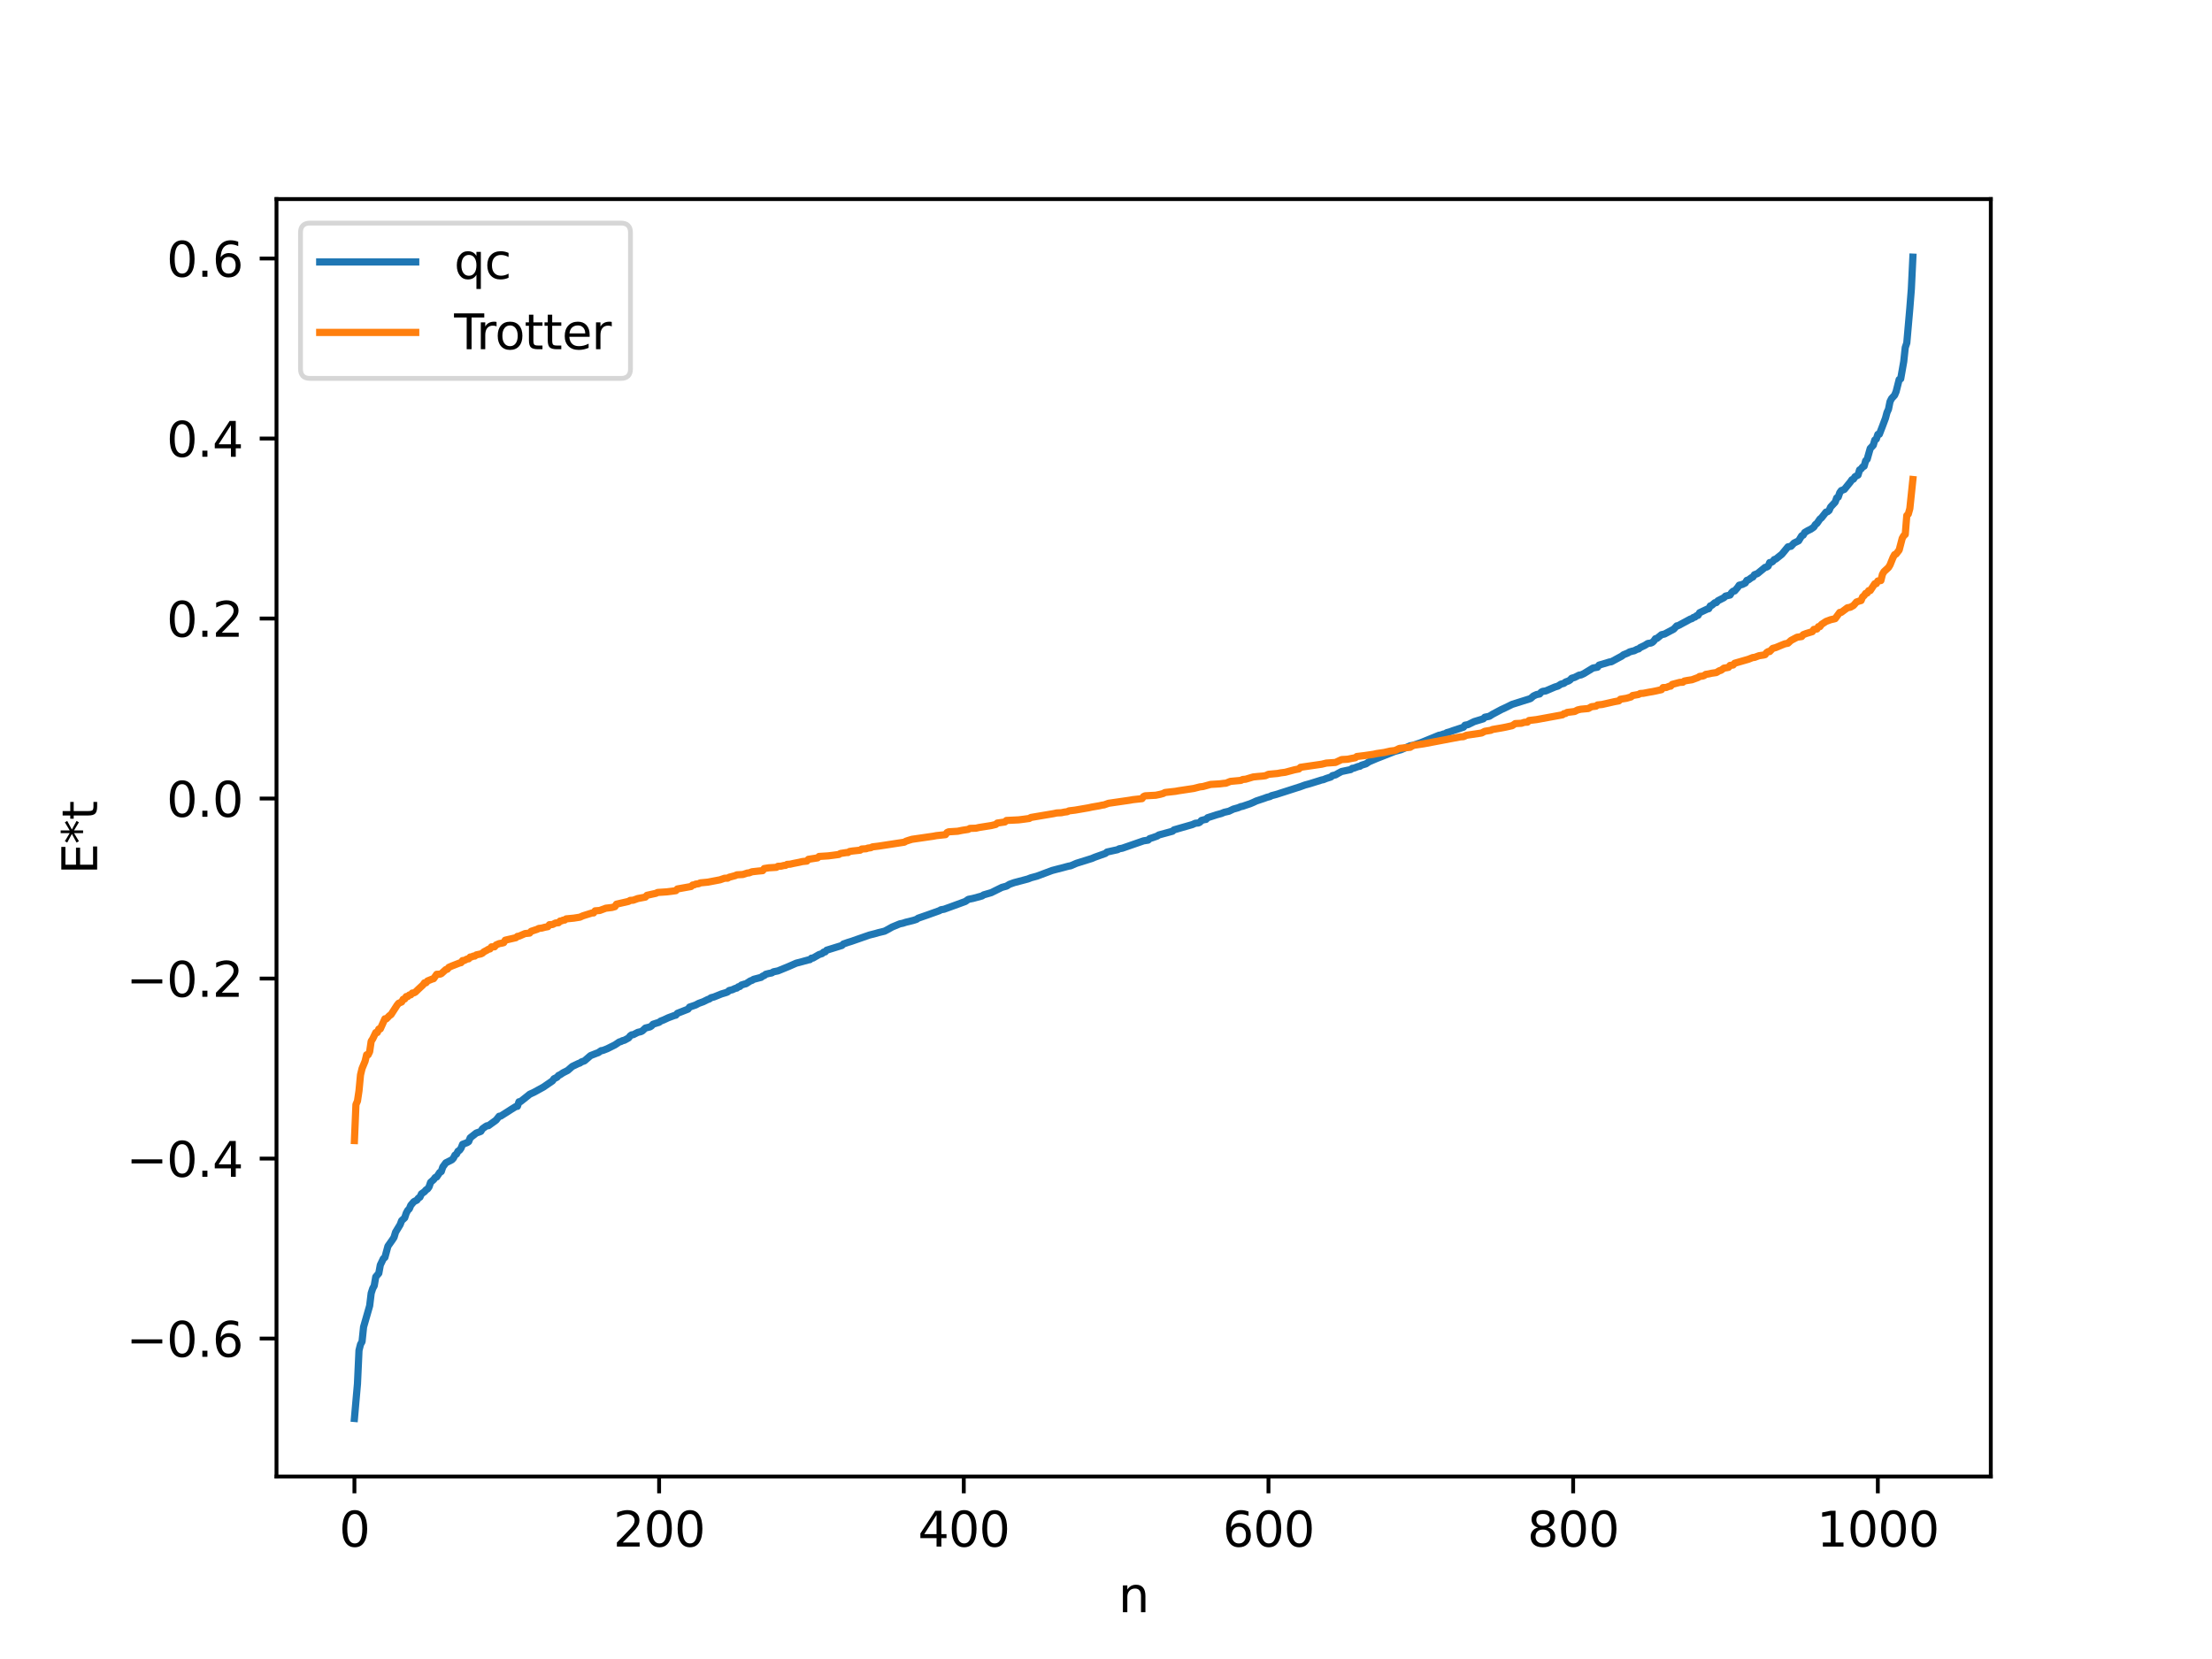 <?xml version="1.0" encoding="utf-8" standalone="no"?>
<!DOCTYPE svg PUBLIC "-//W3C//DTD SVG 1.1//EN"
  "http://www.w3.org/Graphics/SVG/1.1/DTD/svg11.dtd">
<svg xmlns:xlink="http://www.w3.org/1999/xlink" width="460.8pt" height="345.6pt" viewBox="0 0 460.8 345.6" xmlns="http://www.w3.org/2000/svg" version="1.1">
 <defs>
  <style type="text/css">*{stroke-linejoin: round; stroke-linecap: butt}</style>
 </defs>
 <g id="figure_1">
  <g id="patch_1">
   <path d="M 0 345.6 
L 460.8 345.6 
L 460.8 0 
L 0 0 
z
" style="fill: #ffffff"/>
  </g>
  <g id="axes_1">
   <g id="patch_2">
    <path d="M 57.6 307.584 
L 414.72 307.584 
L 414.72 41.472 
L 57.6 41.472 
z
" style="fill: #ffffff"/>
   </g>
   <g id="matplotlib.axis_1">
    <g id="xtick_1">
     <g id="line2d_1">
      <defs>
       <path id="mb43fdf4dcc" d="M 0 0 
L 0 3.5 
" style="stroke: #000000; stroke-width: 0.8"/>
      </defs>
      <g>
       <use xlink:href="#mb43fdf4dcc" x="73.833" y="307.584" style="stroke: #000000; stroke-width: 0.8"/>
      </g>
     </g>
     <g id="text_1">
      <!-- 0 -->
      <g transform="translate(70.651 322.182) scale(0.1 -0.1)">
       <defs>
        <path id="DejaVuSans-30" d="M 2034 4250 
Q 1547 4250 1301 3770 
Q 1056 3291 1056 2328 
Q 1056 1369 1301 889 
Q 1547 409 2034 409 
Q 2525 409 2770 889 
Q 3016 1369 3016 2328 
Q 3016 3291 2770 3770 
Q 2525 4250 2034 4250 
z
M 2034 4750 
Q 2819 4750 3233 4129 
Q 3647 3509 3647 2328 
Q 3647 1150 3233 529 
Q 2819 -91 2034 -91 
Q 1250 -91 836 529 
Q 422 1150 422 2328 
Q 422 3509 836 4129 
Q 1250 4750 2034 4750 
z
" transform="scale(0.016)"/>
       </defs>
       <use xlink:href="#DejaVuSans-30"/>
      </g>
     </g>
    </g>
    <g id="xtick_2">
     <g id="line2d_2">
      <g>
       <use xlink:href="#mb43fdf4dcc" x="137.304" y="307.584" style="stroke: #000000; stroke-width: 0.8"/>
      </g>
     </g>
     <g id="text_2">
      <!-- 200 -->
      <g transform="translate(127.76 322.182) scale(0.1 -0.1)">
       <defs>
        <path id="DejaVuSans-32" d="M 1228 531 
L 3431 531 
L 3431 0 
L 469 0 
L 469 531 
Q 828 903 1448 1529 
Q 2069 2156 2228 2338 
Q 2531 2678 2651 2914 
Q 2772 3150 2772 3378 
Q 2772 3750 2511 3984 
Q 2250 4219 1831 4219 
Q 1534 4219 1204 4116 
Q 875 4013 500 3803 
L 500 4441 
Q 881 4594 1212 4672 
Q 1544 4750 1819 4750 
Q 2544 4750 2975 4387 
Q 3406 4025 3406 3419 
Q 3406 3131 3298 2873 
Q 3191 2616 2906 2266 
Q 2828 2175 2409 1742 
Q 1991 1309 1228 531 
z
" transform="scale(0.016)"/>
       </defs>
       <use xlink:href="#DejaVuSans-32"/>
       <use xlink:href="#DejaVuSans-30" x="63.623"/>
       <use xlink:href="#DejaVuSans-30" x="127.246"/>
      </g>
     </g>
    </g>
    <g id="xtick_3">
     <g id="line2d_3">
      <g>
       <use xlink:href="#mb43fdf4dcc" x="200.775" y="307.584" style="stroke: #000000; stroke-width: 0.8"/>
      </g>
     </g>
     <g id="text_3">
      <!-- 400 -->
      <g transform="translate(191.231 322.182) scale(0.1 -0.1)">
       <defs>
        <path id="DejaVuSans-34" d="M 2419 4116 
L 825 1625 
L 2419 1625 
L 2419 4116 
z
M 2253 4666 
L 3047 4666 
L 3047 1625 
L 3713 1625 
L 3713 1100 
L 3047 1100 
L 3047 0 
L 2419 0 
L 2419 1100 
L 313 1100 
L 313 1709 
L 2253 4666 
z
" transform="scale(0.016)"/>
       </defs>
       <use xlink:href="#DejaVuSans-34"/>
       <use xlink:href="#DejaVuSans-30" x="63.623"/>
       <use xlink:href="#DejaVuSans-30" x="127.246"/>
      </g>
     </g>
    </g>
    <g id="xtick_4">
     <g id="line2d_4">
      <g>
       <use xlink:href="#mb43fdf4dcc" x="264.246" y="307.584" style="stroke: #000000; stroke-width: 0.8"/>
      </g>
     </g>
     <g id="text_4">
      <!-- 600 -->
      <g transform="translate(254.702 322.182) scale(0.1 -0.1)">
       <defs>
        <path id="DejaVuSans-36" d="M 2113 2584 
Q 1688 2584 1439 2293 
Q 1191 2003 1191 1497 
Q 1191 994 1439 701 
Q 1688 409 2113 409 
Q 2538 409 2786 701 
Q 3034 994 3034 1497 
Q 3034 2003 2786 2293 
Q 2538 2584 2113 2584 
z
M 3366 4563 
L 3366 3988 
Q 3128 4100 2886 4159 
Q 2644 4219 2406 4219 
Q 1781 4219 1451 3797 
Q 1122 3375 1075 2522 
Q 1259 2794 1537 2939 
Q 1816 3084 2150 3084 
Q 2853 3084 3261 2657 
Q 3669 2231 3669 1497 
Q 3669 778 3244 343 
Q 2819 -91 2113 -91 
Q 1303 -91 875 529 
Q 447 1150 447 2328 
Q 447 3434 972 4092 
Q 1497 4750 2381 4750 
Q 2619 4750 2861 4703 
Q 3103 4656 3366 4563 
z
" transform="scale(0.016)"/>
       </defs>
       <use xlink:href="#DejaVuSans-36"/>
       <use xlink:href="#DejaVuSans-30" x="63.623"/>
       <use xlink:href="#DejaVuSans-30" x="127.246"/>
      </g>
     </g>
    </g>
    <g id="xtick_5">
     <g id="line2d_5">
      <g>
       <use xlink:href="#mb43fdf4dcc" x="327.717" y="307.584" style="stroke: #000000; stroke-width: 0.8"/>
      </g>
     </g>
     <g id="text_5">
      <!-- 800 -->
      <g transform="translate(318.173 322.182) scale(0.1 -0.1)">
       <defs>
        <path id="DejaVuSans-38" d="M 2034 2216 
Q 1584 2216 1326 1975 
Q 1069 1734 1069 1313 
Q 1069 891 1326 650 
Q 1584 409 2034 409 
Q 2484 409 2743 651 
Q 3003 894 3003 1313 
Q 3003 1734 2745 1975 
Q 2488 2216 2034 2216 
z
M 1403 2484 
Q 997 2584 770 2862 
Q 544 3141 544 3541 
Q 544 4100 942 4425 
Q 1341 4750 2034 4750 
Q 2731 4750 3128 4425 
Q 3525 4100 3525 3541 
Q 3525 3141 3298 2862 
Q 3072 2584 2669 2484 
Q 3125 2378 3379 2068 
Q 3634 1759 3634 1313 
Q 3634 634 3220 271 
Q 2806 -91 2034 -91 
Q 1263 -91 848 271 
Q 434 634 434 1313 
Q 434 1759 690 2068 
Q 947 2378 1403 2484 
z
M 1172 3481 
Q 1172 3119 1398 2916 
Q 1625 2713 2034 2713 
Q 2441 2713 2670 2916 
Q 2900 3119 2900 3481 
Q 2900 3844 2670 4047 
Q 2441 4250 2034 4250 
Q 1625 4250 1398 4047 
Q 1172 3844 1172 3481 
z
" transform="scale(0.016)"/>
       </defs>
       <use xlink:href="#DejaVuSans-38"/>
       <use xlink:href="#DejaVuSans-30" x="63.623"/>
       <use xlink:href="#DejaVuSans-30" x="127.246"/>
      </g>
     </g>
    </g>
    <g id="xtick_6">
     <g id="line2d_6">
      <g>
       <use xlink:href="#mb43fdf4dcc" x="391.188" y="307.584" style="stroke: #000000; stroke-width: 0.8"/>
      </g>
     </g>
     <g id="text_6">
      <!-- 1000 -->
      <g transform="translate(378.463 322.182) scale(0.1 -0.1)">
       <defs>
        <path id="DejaVuSans-31" d="M 794 531 
L 1825 531 
L 1825 4091 
L 703 3866 
L 703 4441 
L 1819 4666 
L 2450 4666 
L 2450 531 
L 3481 531 
L 3481 0 
L 794 0 
L 794 531 
z
" transform="scale(0.016)"/>
       </defs>
       <use xlink:href="#DejaVuSans-31"/>
       <use xlink:href="#DejaVuSans-30" x="63.623"/>
       <use xlink:href="#DejaVuSans-30" x="127.246"/>
       <use xlink:href="#DejaVuSans-30" x="190.869"/>
      </g>
     </g>
    </g>
    <g id="text_7">
     <!-- n -->
     <g transform="translate(232.991 335.861) scale(0.1 -0.1)">
      <defs>
       <path id="DejaVuSans-6e" d="M 3513 2113 
L 3513 0 
L 2938 0 
L 2938 2094 
Q 2938 2591 2744 2837 
Q 2550 3084 2163 3084 
Q 1697 3084 1428 2787 
Q 1159 2491 1159 1978 
L 1159 0 
L 581 0 
L 581 3500 
L 1159 3500 
L 1159 2956 
Q 1366 3272 1645 3428 
Q 1925 3584 2291 3584 
Q 2894 3584 3203 3211 
Q 3513 2838 3513 2113 
z
" transform="scale(0.016)"/>
      </defs>
      <use xlink:href="#DejaVuSans-6e"/>
     </g>
    </g>
   </g>
   <g id="matplotlib.axis_2">
    <g id="ytick_1">
     <g id="line2d_7">
      <defs>
       <path id="m1c1dbe6016" d="M 0 0 
L -3.5 0 
" style="stroke: #000000; stroke-width: 0.8"/>
      </defs>
      <g>
       <use xlink:href="#m1c1dbe6016" x="57.6" y="278.849" style="stroke: #000000; stroke-width: 0.8"/>
      </g>
     </g>
     <g id="text_8">
      <!-- −0.6 -->
      <g transform="translate(26.317 282.649) scale(0.1 -0.1)">
       <defs>
        <path id="DejaVuSans-2212" d="M 678 2272 
L 4684 2272 
L 4684 1741 
L 678 1741 
L 678 2272 
z
" transform="scale(0.016)"/>
        <path id="DejaVuSans-2e" d="M 684 794 
L 1344 794 
L 1344 0 
L 684 0 
L 684 794 
z
" transform="scale(0.016)"/>
       </defs>
       <use xlink:href="#DejaVuSans-2212"/>
       <use xlink:href="#DejaVuSans-30" x="83.789"/>
       <use xlink:href="#DejaVuSans-2e" x="147.412"/>
       <use xlink:href="#DejaVuSans-36" x="179.199"/>
      </g>
     </g>
    </g>
    <g id="ytick_2">
     <g id="line2d_8">
      <g>
       <use xlink:href="#m1c1dbe6016" x="57.6" y="241.35" style="stroke: #000000; stroke-width: 0.8"/>
      </g>
     </g>
     <g id="text_9">
      <!-- −0.4 -->
      <g transform="translate(26.317 245.149) scale(0.1 -0.1)">
       <use xlink:href="#DejaVuSans-2212"/>
       <use xlink:href="#DejaVuSans-30" x="83.789"/>
       <use xlink:href="#DejaVuSans-2e" x="147.412"/>
       <use xlink:href="#DejaVuSans-34" x="179.199"/>
      </g>
     </g>
    </g>
    <g id="ytick_3">
     <g id="line2d_9">
      <g>
       <use xlink:href="#m1c1dbe6016" x="57.6" y="203.851" style="stroke: #000000; stroke-width: 0.8"/>
      </g>
     </g>
     <g id="text_10">
      <!-- −0.2 -->
      <g transform="translate(26.317 207.65) scale(0.1 -0.1)">
       <use xlink:href="#DejaVuSans-2212"/>
       <use xlink:href="#DejaVuSans-30" x="83.789"/>
       <use xlink:href="#DejaVuSans-2e" x="147.412"/>
       <use xlink:href="#DejaVuSans-32" x="179.199"/>
      </g>
     </g>
    </g>
    <g id="ytick_4">
     <g id="line2d_10">
      <g>
       <use xlink:href="#m1c1dbe6016" x="57.6" y="166.351" style="stroke: #000000; stroke-width: 0.8"/>
      </g>
     </g>
     <g id="text_11">
      <!-- 0.0 -->
      <g transform="translate(34.697 170.151) scale(0.1 -0.1)">
       <use xlink:href="#DejaVuSans-30"/>
       <use xlink:href="#DejaVuSans-2e" x="63.623"/>
       <use xlink:href="#DejaVuSans-30" x="95.41"/>
      </g>
     </g>
    </g>
    <g id="ytick_5">
     <g id="line2d_11">
      <g>
       <use xlink:href="#m1c1dbe6016" x="57.6" y="128.852" style="stroke: #000000; stroke-width: 0.8"/>
      </g>
     </g>
     <g id="text_12">
      <!-- 0.2 -->
      <g transform="translate(34.697 132.651) scale(0.1 -0.1)">
       <use xlink:href="#DejaVuSans-30"/>
       <use xlink:href="#DejaVuSans-2e" x="63.623"/>
       <use xlink:href="#DejaVuSans-32" x="95.41"/>
      </g>
     </g>
    </g>
    <g id="ytick_6">
     <g id="line2d_12">
      <g>
       <use xlink:href="#m1c1dbe6016" x="57.6" y="91.353" style="stroke: #000000; stroke-width: 0.8"/>
      </g>
     </g>
     <g id="text_13">
      <!-- 0.4 -->
      <g transform="translate(34.697 95.152) scale(0.1 -0.1)">
       <use xlink:href="#DejaVuSans-30"/>
       <use xlink:href="#DejaVuSans-2e" x="63.623"/>
       <use xlink:href="#DejaVuSans-34" x="95.41"/>
      </g>
     </g>
    </g>
    <g id="ytick_7">
     <g id="line2d_13">
      <g>
       <use xlink:href="#m1c1dbe6016" x="57.6" y="53.853" style="stroke: #000000; stroke-width: 0.8"/>
      </g>
     </g>
     <g id="text_14">
      <!-- 0.6 -->
      <g transform="translate(34.697 57.653) scale(0.1 -0.1)">
       <use xlink:href="#DejaVuSans-30"/>
       <use xlink:href="#DejaVuSans-2e" x="63.623"/>
       <use xlink:href="#DejaVuSans-36" x="95.41"/>
      </g>
     </g>
    </g>
    <g id="text_15">
     <!-- E*t -->
     <g transform="translate(20.238 182.148) rotate(-90) scale(0.1 -0.1)">
      <defs>
       <path id="DejaVuSans-45" d="M 628 4666 
L 3578 4666 
L 3578 4134 
L 1259 4134 
L 1259 2753 
L 3481 2753 
L 3481 2222 
L 1259 2222 
L 1259 531 
L 3634 531 
L 3634 0 
L 628 0 
L 628 4666 
z
" transform="scale(0.016)"/>
       <path id="DejaVuSans-2a" d="M 3009 3897 
L 1888 3291 
L 3009 2681 
L 2828 2375 
L 1778 3009 
L 1778 1831 
L 1422 1831 
L 1422 3009 
L 372 2375 
L 191 2681 
L 1313 3291 
L 191 3897 
L 372 4206 
L 1422 3572 
L 1422 4750 
L 1778 4750 
L 1778 3572 
L 2828 4206 
L 3009 3897 
z
" transform="scale(0.016)"/>
       <path id="DejaVuSans-74" d="M 1172 4494 
L 1172 3500 
L 2356 3500 
L 2356 3053 
L 1172 3053 
L 1172 1153 
Q 1172 725 1289 603 
Q 1406 481 1766 481 
L 2356 481 
L 2356 0 
L 1766 0 
Q 1100 0 847 248 
Q 594 497 594 1153 
L 594 3053 
L 172 3053 
L 172 3500 
L 594 3500 
L 594 4494 
L 1172 4494 
z
" transform="scale(0.016)"/>
      </defs>
      <use xlink:href="#DejaVuSans-45"/>
      <use xlink:href="#DejaVuSans-2a" x="63.184"/>
      <use xlink:href="#DejaVuSans-74" x="113.184"/>
     </g>
    </g>
   </g>
   <g id="line2d_14">
    <path d="M 73.833 295.488 
L 74.467 288.272 
L 74.785 281.311 
L 75.102 280.058 
L 75.42 279.495 
L 75.737 276.436 
L 77.006 272.018 
L 77.324 269.404 
L 77.641 268.424 
L 77.958 267.847 
L 78.276 265.99 
L 78.91 265.248 
L 79.228 263.519 
L 79.862 262.195 
L 80.18 261.943 
L 80.815 259.603 
L 81.767 258.252 
L 82.084 257.761 
L 82.401 256.691 
L 83.353 255.119 
L 83.671 254.282 
L 84.305 253.696 
L 84.623 252.731 
L 84.94 252.137 
L 85.258 251.839 
L 85.575 251.083 
L 86.21 250.333 
L 86.844 250.012 
L 87.162 249.582 
L 87.479 249.391 
L 87.796 248.699 
L 88.431 248.251 
L 88.748 247.878 
L 89.066 247.684 
L 89.383 247.239 
L 89.7 246.302 
L 90.335 245.736 
L 90.653 245.304 
L 90.97 245.184 
L 91.605 244.24 
L 91.922 244.059 
L 92.239 243.106 
L 92.874 242.243 
L 94.143 241.6 
L 94.461 241.255 
L 94.778 240.628 
L 95.096 240.421 
L 95.413 239.811 
L 95.73 239.63 
L 96.048 239.182 
L 96.365 238.384 
L 97.317 238.024 
L 97.634 237.813 
L 97.952 237.03 
L 99.221 236.029 
L 99.856 235.813 
L 100.173 235.681 
L 100.491 235.155 
L 101.125 234.699 
L 101.443 234.519 
L 101.76 234.497 
L 103.347 233.338 
L 103.981 232.538 
L 104.299 232.503 
L 105.886 231.502 
L 106.52 231.089 
L 107.472 230.503 
L 107.79 230.466 
L 108.107 229.522 
L 108.424 229.488 
L 110.011 228.229 
L 110.329 227.961 
L 111.281 227.517 
L 113.185 226.471 
L 115.089 225.168 
L 115.406 224.723 
L 116.041 224.414 
L 116.358 224.034 
L 116.676 223.894 
L 117.31 223.473 
L 118.262 222.992 
L 119.215 222.161 
L 120.484 221.553 
L 120.801 221.455 
L 121.119 221.219 
L 121.753 220.999 
L 123.023 219.901 
L 124.292 219.405 
L 124.61 219.297 
L 125.244 218.867 
L 125.562 218.837 
L 126.514 218.465 
L 128.1 217.673 
L 129.053 217.036 
L 129.37 216.974 
L 129.687 216.776 
L 130.005 216.733 
L 130.957 216.219 
L 131.274 215.794 
L 131.591 215.574 
L 131.909 215.55 
L 132.861 215.063 
L 133.496 214.913 
L 133.813 214.757 
L 134.448 214.161 
L 135.4 213.925 
L 135.717 213.719 
L 136.034 213.373 
L 136.669 213.161 
L 137.304 212.966 
L 137.621 212.713 
L 138.256 212.467 
L 139.208 212.021 
L 140.477 211.549 
L 140.795 211.474 
L 141.112 211.095 
L 143.334 210.222 
L 143.651 209.79 
L 144.286 209.577 
L 144.92 209.356 
L 145.555 209.018 
L 146.507 208.675 
L 147.459 208.203 
L 147.777 208.11 
L 148.094 207.852 
L 148.729 207.688 
L 150.315 207.049 
L 151.267 206.765 
L 151.585 206.632 
L 151.902 206.339 
L 152.537 206.19 
L 153.172 205.897 
L 153.489 205.837 
L 153.806 205.567 
L 154.124 205.51 
L 154.441 205.205 
L 155.076 205.002 
L 155.393 204.935 
L 156.345 204.322 
L 156.662 204.234 
L 156.98 204.015 
L 158.567 203.598 
L 158.884 203.33 
L 159.201 203.238 
L 159.519 202.958 
L 160.153 202.795 
L 160.788 202.675 
L 161.105 202.45 
L 162.058 202.255 
L 164.279 201.345 
L 165.866 200.648 
L 167.135 200.315 
L 168.405 199.964 
L 168.722 199.911 
L 169.039 199.601 
L 169.357 199.585 
L 170.626 198.851 
L 171.261 198.645 
L 171.578 198.34 
L 171.896 198.301 
L 172.213 197.942 
L 175.386 196.957 
L 175.704 196.644 
L 176.656 196.315 
L 177.291 196.123 
L 181.099 194.794 
L 182.368 194.47 
L 183.003 194.285 
L 184.272 193.979 
L 184.907 193.645 
L 185.859 193.112 
L 187.446 192.455 
L 188.081 192.324 
L 188.715 192.114 
L 189.35 191.967 
L 190.302 191.724 
L 190.937 191.515 
L 191.254 191.28 
L 193.158 190.619 
L 195.697 189.71 
L 196.015 189.517 
L 196.649 189.415 
L 198.553 188.724 
L 201.092 187.795 
L 201.727 187.35 
L 202.679 187.161 
L 204.583 186.641 
L 204.9 186.423 
L 206.487 185.958 
L 208.709 184.861 
L 209.661 184.6 
L 210.296 184.218 
L 211.248 183.873 
L 214.104 183.116 
L 214.739 182.862 
L 216.008 182.521 
L 219.181 181.334 
L 222.672 180.419 
L 222.99 180.377 
L 224.259 179.836 
L 227.433 178.843 
L 228.067 178.573 
L 230.289 177.78 
L 230.606 177.496 
L 231.876 177.213 
L 232.828 177.004 
L 233.145 176.814 
L 233.78 176.703 
L 238.223 175.163 
L 239.175 175.013 
L 239.492 174.699 
L 240.127 174.501 
L 241.079 174.163 
L 241.396 173.942 
L 244.253 173.162 
L 244.57 172.873 
L 248.378 171.778 
L 249.013 171.495 
L 249.648 171.436 
L 249.965 171.28 
L 250.282 170.912 
L 250.917 170.743 
L 251.234 170.699 
L 251.552 170.348 
L 252.821 169.94 
L 253.456 169.729 
L 254.408 169.474 
L 255.043 169.212 
L 255.995 168.997 
L 256.947 168.544 
L 257.899 168.279 
L 258.534 168.019 
L 258.851 167.971 
L 259.486 167.748 
L 260.438 167.429 
L 261.072 167.161 
L 261.707 166.861 
L 263.294 166.332 
L 263.929 166.097 
L 264.563 165.935 
L 264.881 165.755 
L 265.833 165.506 
L 270.91 163.875 
L 271.862 163.527 
L 272.815 163.269 
L 273.767 162.971 
L 275.353 162.474 
L 275.671 162.421 
L 276.305 162.165 
L 277.258 161.863 
L 277.575 161.574 
L 278.21 161.422 
L 278.844 161.055 
L 279.479 160.719 
L 281.383 160.316 
L 281.7 160.053 
L 282.018 160.025 
L 282.97 159.669 
L 283.287 159.635 
L 283.605 159.415 
L 284.557 159.118 
L 285.191 158.691 
L 286.778 158.015 
L 288.048 157.519 
L 290.586 156.521 
L 291.856 156.181 
L 293.76 155.364 
L 294.395 155.254 
L 295.347 154.929 
L 295.981 154.718 
L 299.79 153.163 
L 300.107 153.126 
L 300.742 152.9 
L 301.059 152.854 
L 301.377 152.629 
L 302.011 152.458 
L 302.646 152.222 
L 304.867 151.492 
L 305.185 151.073 
L 305.82 150.951 
L 307.089 150.324 
L 308.993 149.744 
L 309.31 149.411 
L 310.262 149.212 
L 310.897 148.806 
L 312.801 147.793 
L 313.436 147.505 
L 315.023 146.727 
L 318.831 145.527 
L 319.466 144.979 
L 320.1 144.688 
L 320.735 144.569 
L 321.053 144.19 
L 321.37 144.026 
L 322.005 143.932 
L 323.909 143.118 
L 324.543 142.925 
L 325.178 142.519 
L 325.813 142.343 
L 326.13 142.077 
L 326.765 141.848 
L 327.082 141.644 
L 327.4 141.296 
L 328.034 141.113 
L 328.986 140.628 
L 329.304 140.616 
L 329.939 140.329 
L 331.843 139.164 
L 332.795 138.987 
L 333.112 138.557 
L 335.334 137.889 
L 335.651 137.868 
L 337.872 136.665 
L 338.19 136.406 
L 339.142 136.017 
L 339.459 135.813 
L 340.094 135.636 
L 340.411 135.575 
L 341.046 135.249 
L 341.363 135.179 
L 341.681 134.902 
L 342.633 134.45 
L 343.267 134.048 
L 343.902 133.96 
L 344.22 133.813 
L 344.537 133.512 
L 344.854 133.054 
L 345.172 132.99 
L 346.124 132.217 
L 346.758 132.077 
L 348.662 131.063 
L 349.297 130.381 
L 349.615 130.324 
L 352.153 128.955 
L 352.471 128.875 
L 352.788 128.616 
L 353.105 128.542 
L 353.423 128.266 
L 353.74 128.184 
L 354.058 127.638 
L 355.01 127.188 
L 355.644 126.885 
L 355.962 126.805 
L 356.279 126.219 
L 356.596 126.107 
L 357.231 125.563 
L 357.548 125.532 
L 357.866 125.152 
L 359.135 124.503 
L 359.453 124.176 
L 360.405 123.953 
L 360.722 123.451 
L 361.039 123.161 
L 361.357 123.108 
L 361.991 122.38 
L 362.309 121.904 
L 362.943 121.756 
L 363.578 121.444 
L 363.896 120.9 
L 364.213 120.815 
L 364.848 120.348 
L 365.165 120.202 
L 365.482 119.727 
L 366.117 119.486 
L 367.704 118.188 
L 368.021 118.141 
L 368.339 117.938 
L 368.656 117.187 
L 368.973 117.156 
L 369.291 116.979 
L 369.608 116.563 
L 369.925 116.472 
L 371.195 115.455 
L 372.464 113.918 
L 373.099 113.801 
L 373.734 113.124 
L 374.686 112.663 
L 375.32 111.621 
L 375.638 111.481 
L 375.955 110.926 
L 376.59 110.549 
L 377.224 110.238 
L 377.859 109.799 
L 378.177 109.267 
L 378.494 109.049 
L 379.129 108.126 
L 379.446 107.879 
L 380.398 106.673 
L 380.715 106.6 
L 381.033 106.342 
L 381.35 105.618 
L 382.302 104.601 
L 382.62 103.712 
L 382.937 103.555 
L 383.254 102.632 
L 383.572 102.198 
L 384.206 101.953 
L 385.476 100.389 
L 385.793 99.93 
L 386.11 99.812 
L 386.428 99.31 
L 387.062 98.963 
L 387.38 97.889 
L 387.697 97.691 
L 388.015 97.272 
L 388.332 97.115 
L 388.649 95.997 
L 388.967 95.661 
L 389.601 93.425 
L 390.236 92.745 
L 390.553 91.662 
L 390.871 91.467 
L 391.188 90.497 
L 391.505 90.461 
L 392.14 88.82 
L 392.775 87.128 
L 393.092 85.942 
L 393.41 85.232 
L 393.727 83.657 
L 394.044 83.028 
L 394.679 82.337 
L 394.996 81.574 
L 395.631 79.064 
L 395.948 78.922 
L 396.583 75.318 
L 396.9 72.379 
L 397.218 71.451 
L 397.853 64.203 
L 398.17 60.195 
L 398.487 53.568 
L 398.487 53.568 
" clip-path="url(#p271f335759)" style="fill: none; stroke: #1f77b4; stroke-width: 1.5; stroke-linecap: square"/>
   </g>
   <g id="line2d_15">
    <path d="M 73.833 237.6 
L 74.15 230.1 
L 74.467 229.366 
L 74.785 227.236 
L 75.102 223.917 
L 75.42 222.6 
L 76.054 221.065 
L 76.372 219.736 
L 76.689 219.736 
L 77.006 219.076 
L 77.324 216.903 
L 77.641 216.417 
L 78.276 215.101 
L 78.593 215.101 
L 78.91 214.366 
L 79.228 214.341 
L 80.18 212.236 
L 80.497 212.236 
L 81.132 211.576 
L 81.449 211.371 
L 82.719 209.403 
L 83.036 209.009 
L 83.671 208.729 
L 83.988 208.162 
L 84.305 208.111 
L 84.623 207.601 
L 84.94 207.601 
L 85.258 207.278 
L 85.575 207.239 
L 85.892 206.866 
L 86.21 206.841 
L 86.527 206.675 
L 87.162 206.065 
L 88.114 205.18 
L 88.431 204.736 
L 88.748 204.736 
L 89.066 204.348 
L 90.018 203.962 
L 90.335 203.872 
L 90.97 202.965 
L 91.605 202.941 
L 91.922 202.841 
L 92.874 201.979 
L 93.191 201.903 
L 93.509 201.509 
L 94.143 201.23 
L 95.73 200.611 
L 96.048 200.544 
L 96.365 200.101 
L 96.682 200.101 
L 97.317 199.778 
L 97.634 199.739 
L 97.952 199.367 
L 98.269 199.341 
L 98.586 199.175 
L 98.904 199.171 
L 99.221 198.919 
L 100.173 198.717 
L 100.491 198.565 
L 100.808 198.28 
L 101.443 197.944 
L 101.76 197.743 
L 102.077 197.68 
L 102.395 197.244 
L 103.029 197.236 
L 103.347 196.848 
L 103.981 196.576 
L 104.616 196.462 
L 104.934 196.372 
L 105.251 195.856 
L 107.472 195.341 
L 107.79 195.063 
L 108.107 195.028 
L 109.377 194.479 
L 110.329 194.381 
L 110.646 194.009 
L 111.915 193.589 
L 112.233 193.41 
L 112.867 193.335 
L 113.502 193.162 
L 114.137 193.044 
L 114.454 192.625 
L 115.089 192.601 
L 115.724 192.278 
L 116.358 192.222 
L 116.676 191.867 
L 116.993 191.841 
L 117.31 191.675 
L 117.628 191.671 
L 117.945 191.42 
L 119.532 191.266 
L 120.801 191.066 
L 121.436 190.78 
L 123.34 190.182 
L 123.658 190.18 
L 123.975 189.744 
L 124.927 189.672 
L 126.196 189.197 
L 127.466 189.046 
L 128.1 188.872 
L 128.418 188.356 
L 130.957 187.774 
L 131.274 187.567 
L 131.909 187.528 
L 132.861 187.183 
L 134.448 186.881 
L 134.765 186.51 
L 136.669 186.089 
L 136.986 185.916 
L 138.891 185.791 
L 139.843 185.674 
L 140.795 185.544 
L 141.112 185.188 
L 143.968 184.676 
L 144.286 184.367 
L 144.603 184.341 
L 144.92 184.175 
L 145.555 184.093 
L 145.872 183.92 
L 147.459 183.766 
L 149.998 183.28 
L 150.95 182.951 
L 151.585 182.94 
L 151.902 182.743 
L 153.172 182.406 
L 153.489 182.244 
L 154.758 182.172 
L 155.71 181.862 
L 156.028 181.849 
L 156.662 181.605 
L 157.932 181.462 
L 158.884 181.372 
L 159.201 180.931 
L 160.153 180.782 
L 161.74 180.682 
L 162.058 180.466 
L 162.692 180.442 
L 163.327 180.287 
L 163.644 180.274 
L 163.962 180.067 
L 164.596 180.028 
L 165.231 179.881 
L 166.5 179.63 
L 167.135 179.479 
L 168.087 179.381 
L 168.405 179.01 
L 170.309 178.714 
L 170.626 178.416 
L 172.53 178.293 
L 173.482 178.174 
L 174.434 178.044 
L 174.752 178.002 
L 175.069 177.794 
L 176.339 177.601 
L 176.656 177.601 
L 176.973 177.381 
L 177.608 177.279 
L 179.195 177.109 
L 179.512 176.867 
L 180.464 176.806 
L 180.781 176.675 
L 181.416 176.593 
L 181.734 176.42 
L 183.003 176.266 
L 188.398 175.44 
L 188.715 175.243 
L 189.35 175.033 
L 189.985 174.841 
L 194.428 174.197 
L 195.062 174.076 
L 196.967 173.872 
L 197.284 173.432 
L 197.601 173.285 
L 199.505 173.163 
L 200.458 172.966 
L 201.727 172.775 
L 202.044 172.573 
L 203.314 172.528 
L 203.948 172.381 
L 206.487 171.979 
L 207.439 171.748 
L 207.757 171.458 
L 209.343 171.23 
L 209.661 170.917 
L 212.2 170.793 
L 213.152 170.674 
L 214.104 170.544 
L 214.421 170.502 
L 214.739 170.294 
L 219.499 169.489 
L 220.134 169.354 
L 221.086 169.306 
L 221.72 169.175 
L 222.355 169.093 
L 222.672 168.92 
L 223.942 168.766 
L 226.798 168.275 
L 227.433 168.13 
L 229.02 167.858 
L 229.654 167.714 
L 229.972 167.682 
L 230.924 167.341 
L 235.367 166.697 
L 236.001 166.582 
L 237.905 166.372 
L 238.223 165.932 
L 238.54 165.785 
L 240.762 165.663 
L 241.714 165.466 
L 242.348 165.288 
L 242.666 165.094 
L 244.887 164.843 
L 245.522 164.726 
L 248.696 164.248 
L 249.965 163.922 
L 250.6 163.85 
L 252.186 163.411 
L 254.091 163.294 
L 255.043 163.174 
L 255.36 163.162 
L 256.312 162.777 
L 258.534 162.568 
L 258.851 162.382 
L 259.486 162.327 
L 261.072 161.854 
L 262.024 161.756 
L 262.977 161.676 
L 263.611 161.593 
L 264.246 161.302 
L 266.15 161.124 
L 266.785 161.001 
L 267.737 160.879 
L 269.641 160.37 
L 270.276 160.243 
L 270.593 160.183 
L 270.91 159.842 
L 275.353 159.197 
L 276.305 158.963 
L 278.21 158.832 
L 279.479 158.236 
L 280.748 158.163 
L 281.7 157.966 
L 282.335 157.858 
L 282.653 157.594 
L 284.239 157.402 
L 286.143 157.124 
L 286.778 156.98 
L 288.365 156.748 
L 289.634 156.459 
L 290.586 156.35 
L 291.539 155.904 
L 292.491 155.797 
L 293.76 155.675 
L 294.395 155.277 
L 296.616 154.946 
L 304.233 153.501 
L 304.867 153.461 
L 305.502 153.166 
L 308.358 152.743 
L 308.676 152.683 
L 309.31 152.342 
L 310.58 152.13 
L 310.897 151.967 
L 312.484 151.697 
L 313.119 151.582 
L 313.753 151.456 
L 315.023 151.171 
L 315.658 150.736 
L 316.927 150.673 
L 317.562 150.466 
L 318.196 150.437 
L 318.514 150.094 
L 320.1 149.902 
L 325.496 148.912 
L 325.813 148.66 
L 326.13 148.637 
L 326.448 148.413 
L 327.4 148.294 
L 328.034 148.214 
L 328.669 147.888 
L 329.304 147.744 
L 330.891 147.597 
L 331.525 147.223 
L 332.477 147.11 
L 332.795 146.855 
L 333.747 146.756 
L 336.286 146.179 
L 337.238 146.001 
L 337.555 145.667 
L 338.824 145.46 
L 339.777 145.183 
L 340.094 144.891 
L 341.363 144.668 
L 341.681 144.467 
L 342.315 144.429 
L 342.95 144.308 
L 343.585 144.186 
L 344.22 144.082 
L 344.854 143.956 
L 346.124 143.671 
L 346.441 143.236 
L 347.076 143.232 
L 347.71 142.967 
L 348.028 142.937 
L 348.345 142.573 
L 348.98 142.402 
L 349.932 142.149 
L 350.567 142.124 
L 350.884 141.871 
L 351.519 141.748 
L 352.471 141.603 
L 353.74 141.137 
L 354.058 140.913 
L 354.692 140.836 
L 355.01 140.73 
L 355.327 140.488 
L 355.962 140.388 
L 356.596 140.244 
L 357.548 140.107 
L 358.183 139.717 
L 358.5 139.65 
L 359.135 139.186 
L 359.77 139.086 
L 360.087 139.019 
L 360.405 138.615 
L 361.039 138.536 
L 361.357 138.167 
L 364.213 137.342 
L 365.165 136.967 
L 365.482 136.956 
L 366.434 136.599 
L 367.386 136.456 
L 367.704 136.372 
L 368.021 135.939 
L 368.339 135.736 
L 368.656 135.732 
L 369.291 135.073 
L 369.925 134.902 
L 371.195 134.371 
L 371.829 134.119 
L 372.464 133.995 
L 373.099 133.413 
L 374.368 132.744 
L 375.32 132.607 
L 375.638 132.217 
L 376.272 131.97 
L 377.224 131.681 
L 377.542 131.586 
L 377.859 131.115 
L 378.494 131.036 
L 378.811 130.54 
L 379.129 130.533 
L 379.446 130.08 
L 380.398 129.456 
L 381.35 129.099 
L 381.985 128.956 
L 382.302 128.872 
L 383.254 127.573 
L 383.572 127.565 
L 384.841 126.619 
L 385.476 126.495 
L 386.11 126.138 
L 386.745 125.404 
L 387.38 125.189 
L 387.697 125.107 
L 388.015 124.339 
L 388.332 124.086 
L 388.649 123.616 
L 388.967 123.544 
L 389.284 123.04 
L 389.601 123.033 
L 390.553 121.599 
L 390.871 121.583 
L 391.188 121.028 
L 391.823 120.939 
L 392.14 119.65 
L 392.458 119.094 
L 393.41 118.215 
L 393.727 117.689 
L 394.362 116.116 
L 394.679 115.54 
L 394.996 115.409 
L 395.631 114.584 
L 396.266 112.15 
L 396.583 111.595 
L 396.9 111.33 
L 397.218 107.392 
L 397.535 107.084 
L 397.853 105.947 
L 398.487 99.893 
L 398.487 99.893 
" clip-path="url(#p271f335759)" style="fill: none; stroke: #ff7f0e; stroke-width: 1.5; stroke-linecap: square"/>
   </g>
   <g id="patch_3">
    <path d="M 57.6 307.584 
L 57.6 41.472 
" style="fill: none; stroke: #000000; stroke-width: 0.8; stroke-linejoin: miter; stroke-linecap: square"/>
   </g>
   <g id="patch_4">
    <path d="M 414.72 307.584 
L 414.72 41.472 
" style="fill: none; stroke: #000000; stroke-width: 0.8; stroke-linejoin: miter; stroke-linecap: square"/>
   </g>
   <g id="patch_5">
    <path d="M 57.6 307.584 
L 414.72 307.584 
" style="fill: none; stroke: #000000; stroke-width: 0.8; stroke-linejoin: miter; stroke-linecap: square"/>
   </g>
   <g id="patch_6">
    <path d="M 57.6 41.472 
L 414.72 41.472 
" style="fill: none; stroke: #000000; stroke-width: 0.8; stroke-linejoin: miter; stroke-linecap: square"/>
   </g>
   <g id="legend_1">
    <g id="patch_7">
     <path d="M 64.6 78.828 
L 129.342 78.828 
Q 131.342 78.828 131.342 76.828 
L 131.342 48.472 
Q 131.342 46.472 129.342 46.472 
L 64.6 46.472 
Q 62.6 46.472 62.6 48.472 
L 62.6 76.828 
Q 62.6 78.828 64.6 78.828 
z
" style="fill: #ffffff; opacity: 0.8; stroke: #cccccc; stroke-linejoin: miter"/>
    </g>
    <g id="line2d_16">
     <path d="M 66.6 54.57 
L 76.6 54.57 
L 86.6 54.57 
" style="fill: none; stroke: #1f77b4; stroke-width: 1.5; stroke-linecap: square"/>
    </g>
    <g id="text_16">
     <!-- qc -->
     <g transform="translate(94.6 58.07) scale(0.1 -0.1)">
      <defs>
       <path id="DejaVuSans-71" d="M 947 1747 
Q 947 1113 1208 752 
Q 1469 391 1925 391 
Q 2381 391 2643 752 
Q 2906 1113 2906 1747 
Q 2906 2381 2643 2742 
Q 2381 3103 1925 3103 
Q 1469 3103 1208 2742 
Q 947 2381 947 1747 
z
M 2906 525 
Q 2725 213 2448 61 
Q 2172 -91 1784 -91 
Q 1150 -91 751 415 
Q 353 922 353 1747 
Q 353 2572 751 3078 
Q 1150 3584 1784 3584 
Q 2172 3584 2448 3432 
Q 2725 3281 2906 2969 
L 2906 3500 
L 3481 3500 
L 3481 -1331 
L 2906 -1331 
L 2906 525 
z
" transform="scale(0.016)"/>
       <path id="DejaVuSans-63" d="M 3122 3366 
L 3122 2828 
Q 2878 2963 2633 3030 
Q 2388 3097 2138 3097 
Q 1578 3097 1268 2742 
Q 959 2388 959 1747 
Q 959 1106 1268 751 
Q 1578 397 2138 397 
Q 2388 397 2633 464 
Q 2878 531 3122 666 
L 3122 134 
Q 2881 22 2623 -34 
Q 2366 -91 2075 -91 
Q 1284 -91 818 406 
Q 353 903 353 1747 
Q 353 2603 823 3093 
Q 1294 3584 2113 3584 
Q 2378 3584 2631 3529 
Q 2884 3475 3122 3366 
z
" transform="scale(0.016)"/>
      </defs>
      <use xlink:href="#DejaVuSans-71"/>
      <use xlink:href="#DejaVuSans-63" x="63.477"/>
     </g>
    </g>
    <g id="line2d_17">
     <path d="M 66.6 69.249 
L 76.6 69.249 
L 86.6 69.249 
" style="fill: none; stroke: #ff7f0e; stroke-width: 1.5; stroke-linecap: square"/>
    </g>
    <g id="text_17">
     <!-- Trotter -->
     <g transform="translate(94.6 72.749) scale(0.1 -0.1)">
      <defs>
       <path id="DejaVuSans-54" d="M -19 4666 
L 3928 4666 
L 3928 4134 
L 2272 4134 
L 2272 0 
L 1638 0 
L 1638 4134 
L -19 4134 
L -19 4666 
z
" transform="scale(0.016)"/>
       <path id="DejaVuSans-72" d="M 2631 2963 
Q 2534 3019 2420 3045 
Q 2306 3072 2169 3072 
Q 1681 3072 1420 2755 
Q 1159 2438 1159 1844 
L 1159 0 
L 581 0 
L 581 3500 
L 1159 3500 
L 1159 2956 
Q 1341 3275 1631 3429 
Q 1922 3584 2338 3584 
Q 2397 3584 2469 3576 
Q 2541 3569 2628 3553 
L 2631 2963 
z
" transform="scale(0.016)"/>
       <path id="DejaVuSans-6f" d="M 1959 3097 
Q 1497 3097 1228 2736 
Q 959 2375 959 1747 
Q 959 1119 1226 758 
Q 1494 397 1959 397 
Q 2419 397 2687 759 
Q 2956 1122 2956 1747 
Q 2956 2369 2687 2733 
Q 2419 3097 1959 3097 
z
M 1959 3584 
Q 2709 3584 3137 3096 
Q 3566 2609 3566 1747 
Q 3566 888 3137 398 
Q 2709 -91 1959 -91 
Q 1206 -91 779 398 
Q 353 888 353 1747 
Q 353 2609 779 3096 
Q 1206 3584 1959 3584 
z
" transform="scale(0.016)"/>
       <path id="DejaVuSans-65" d="M 3597 1894 
L 3597 1613 
L 953 1613 
Q 991 1019 1311 708 
Q 1631 397 2203 397 
Q 2534 397 2845 478 
Q 3156 559 3463 722 
L 3463 178 
Q 3153 47 2828 -22 
Q 2503 -91 2169 -91 
Q 1331 -91 842 396 
Q 353 884 353 1716 
Q 353 2575 817 3079 
Q 1281 3584 2069 3584 
Q 2775 3584 3186 3129 
Q 3597 2675 3597 1894 
z
M 3022 2063 
Q 3016 2534 2758 2815 
Q 2500 3097 2075 3097 
Q 1594 3097 1305 2825 
Q 1016 2553 972 2059 
L 3022 2063 
z
" transform="scale(0.016)"/>
      </defs>
      <use xlink:href="#DejaVuSans-54"/>
      <use xlink:href="#DejaVuSans-72" x="46.334"/>
      <use xlink:href="#DejaVuSans-6f" x="85.197"/>
      <use xlink:href="#DejaVuSans-74" x="146.379"/>
      <use xlink:href="#DejaVuSans-74" x="185.588"/>
      <use xlink:href="#DejaVuSans-65" x="224.797"/>
      <use xlink:href="#DejaVuSans-72" x="286.32"/>
     </g>
    </g>
   </g>
  </g>
 </g>
 <defs>
  <clipPath id="p271f335759">
   <rect x="57.6" y="41.472" width="357.12" height="266.112"/>
  </clipPath>
 </defs>
</svg>

